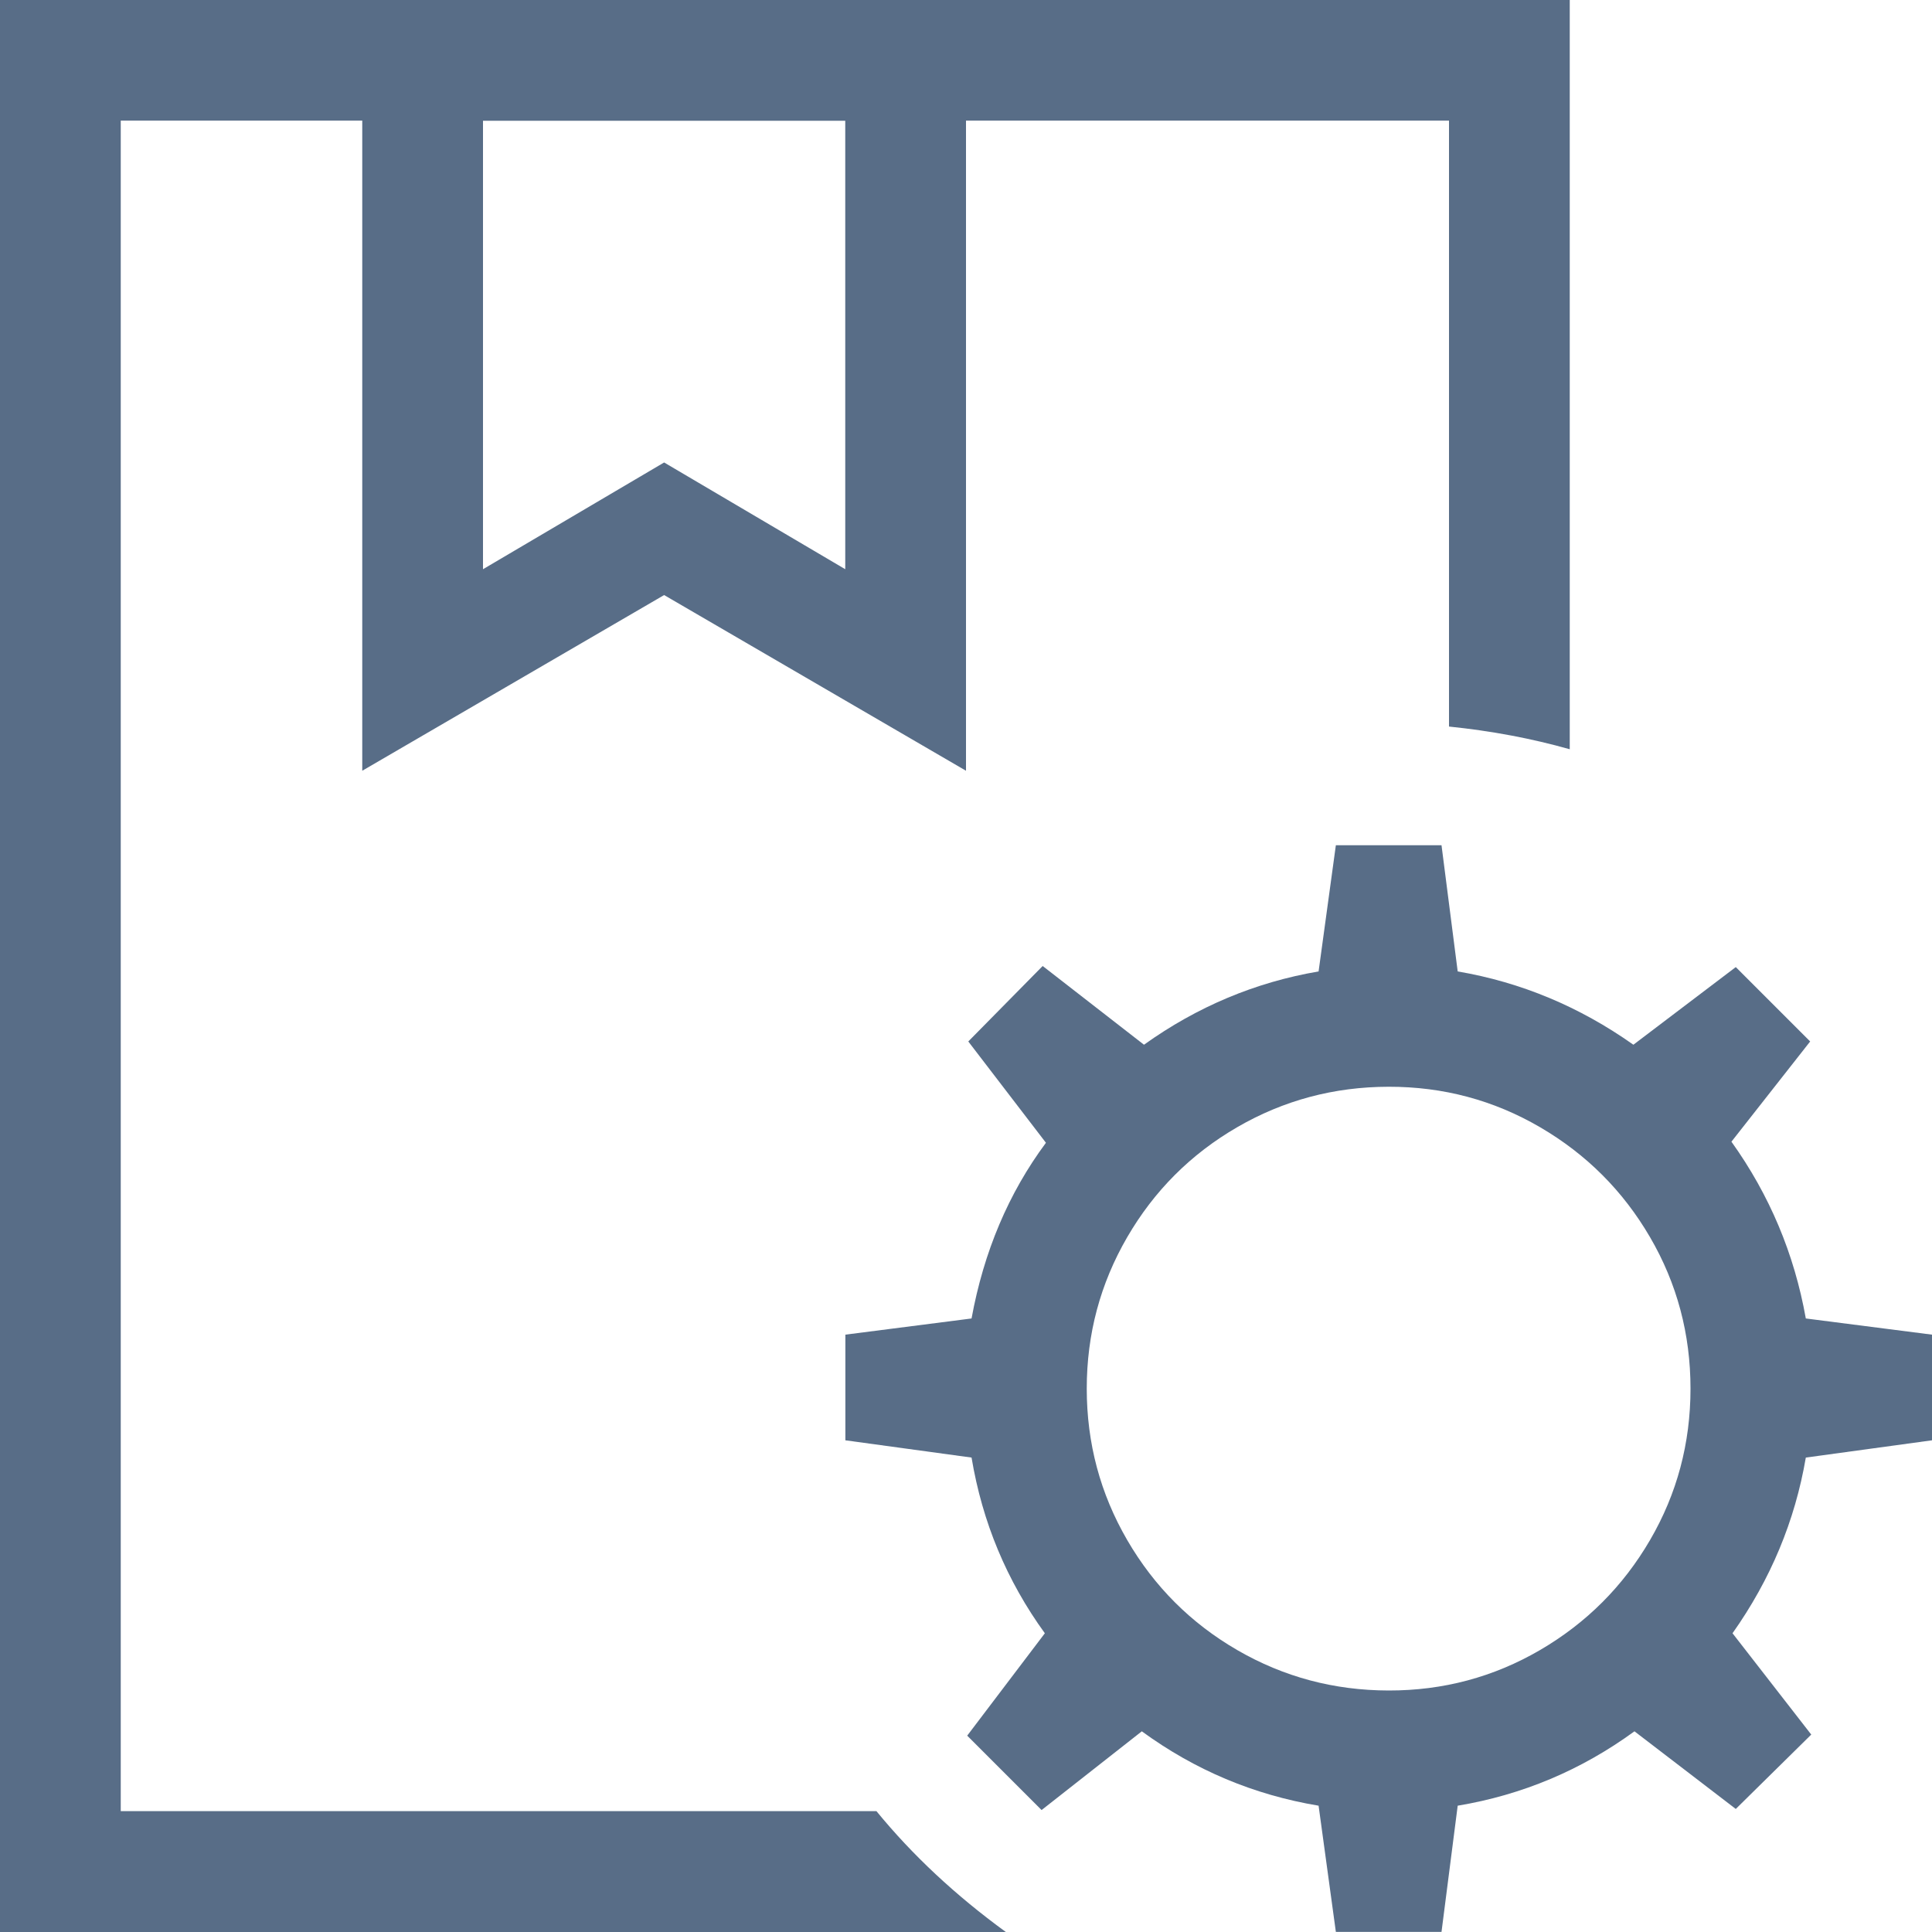 <svg xmlns="http://www.w3.org/2000/svg" viewBox="0 0 16 16"><path fill="#586d87" d="M7.259 15q.446.545 1.071 1H0V0h13v6.205q-.473-.134-1-.188V.999H8v5.384L5.5 4.928 3 6.383V.999H1v14h6.259zM4 1v3.714l1.5-.884 1.5.884V1H4zm10.955 11.071q-.134.786-.607 1.455l.652.839-.625.616-.839-.643q-.661.482-1.464.616l-.134 1.045h-.875l-.143-1.045q-.804-.134-1.464-.616l-.83.652-.616-.616.643-.848q-.473-.652-.607-1.455l-1.045-.143v-.875l1.045-.134q.152-.83.616-1.455l-.643-.839L8.635 8l.839.652q.661-.473 1.446-.607L11.063 7h.875l.134 1.045q.786.134 1.455.607l.848-.643.616.616-.652.83q.473.661.616 1.464l1.045.134v.875l-1.045.143zM14 11.5q0-.679-.335-1.254t-.911-.911T11.5 9t-1.254.335-.911.911T9 11.5t.335 1.254.911.911T11.5 14t1.254-.335.911-.911T14 11.5z"/></svg>